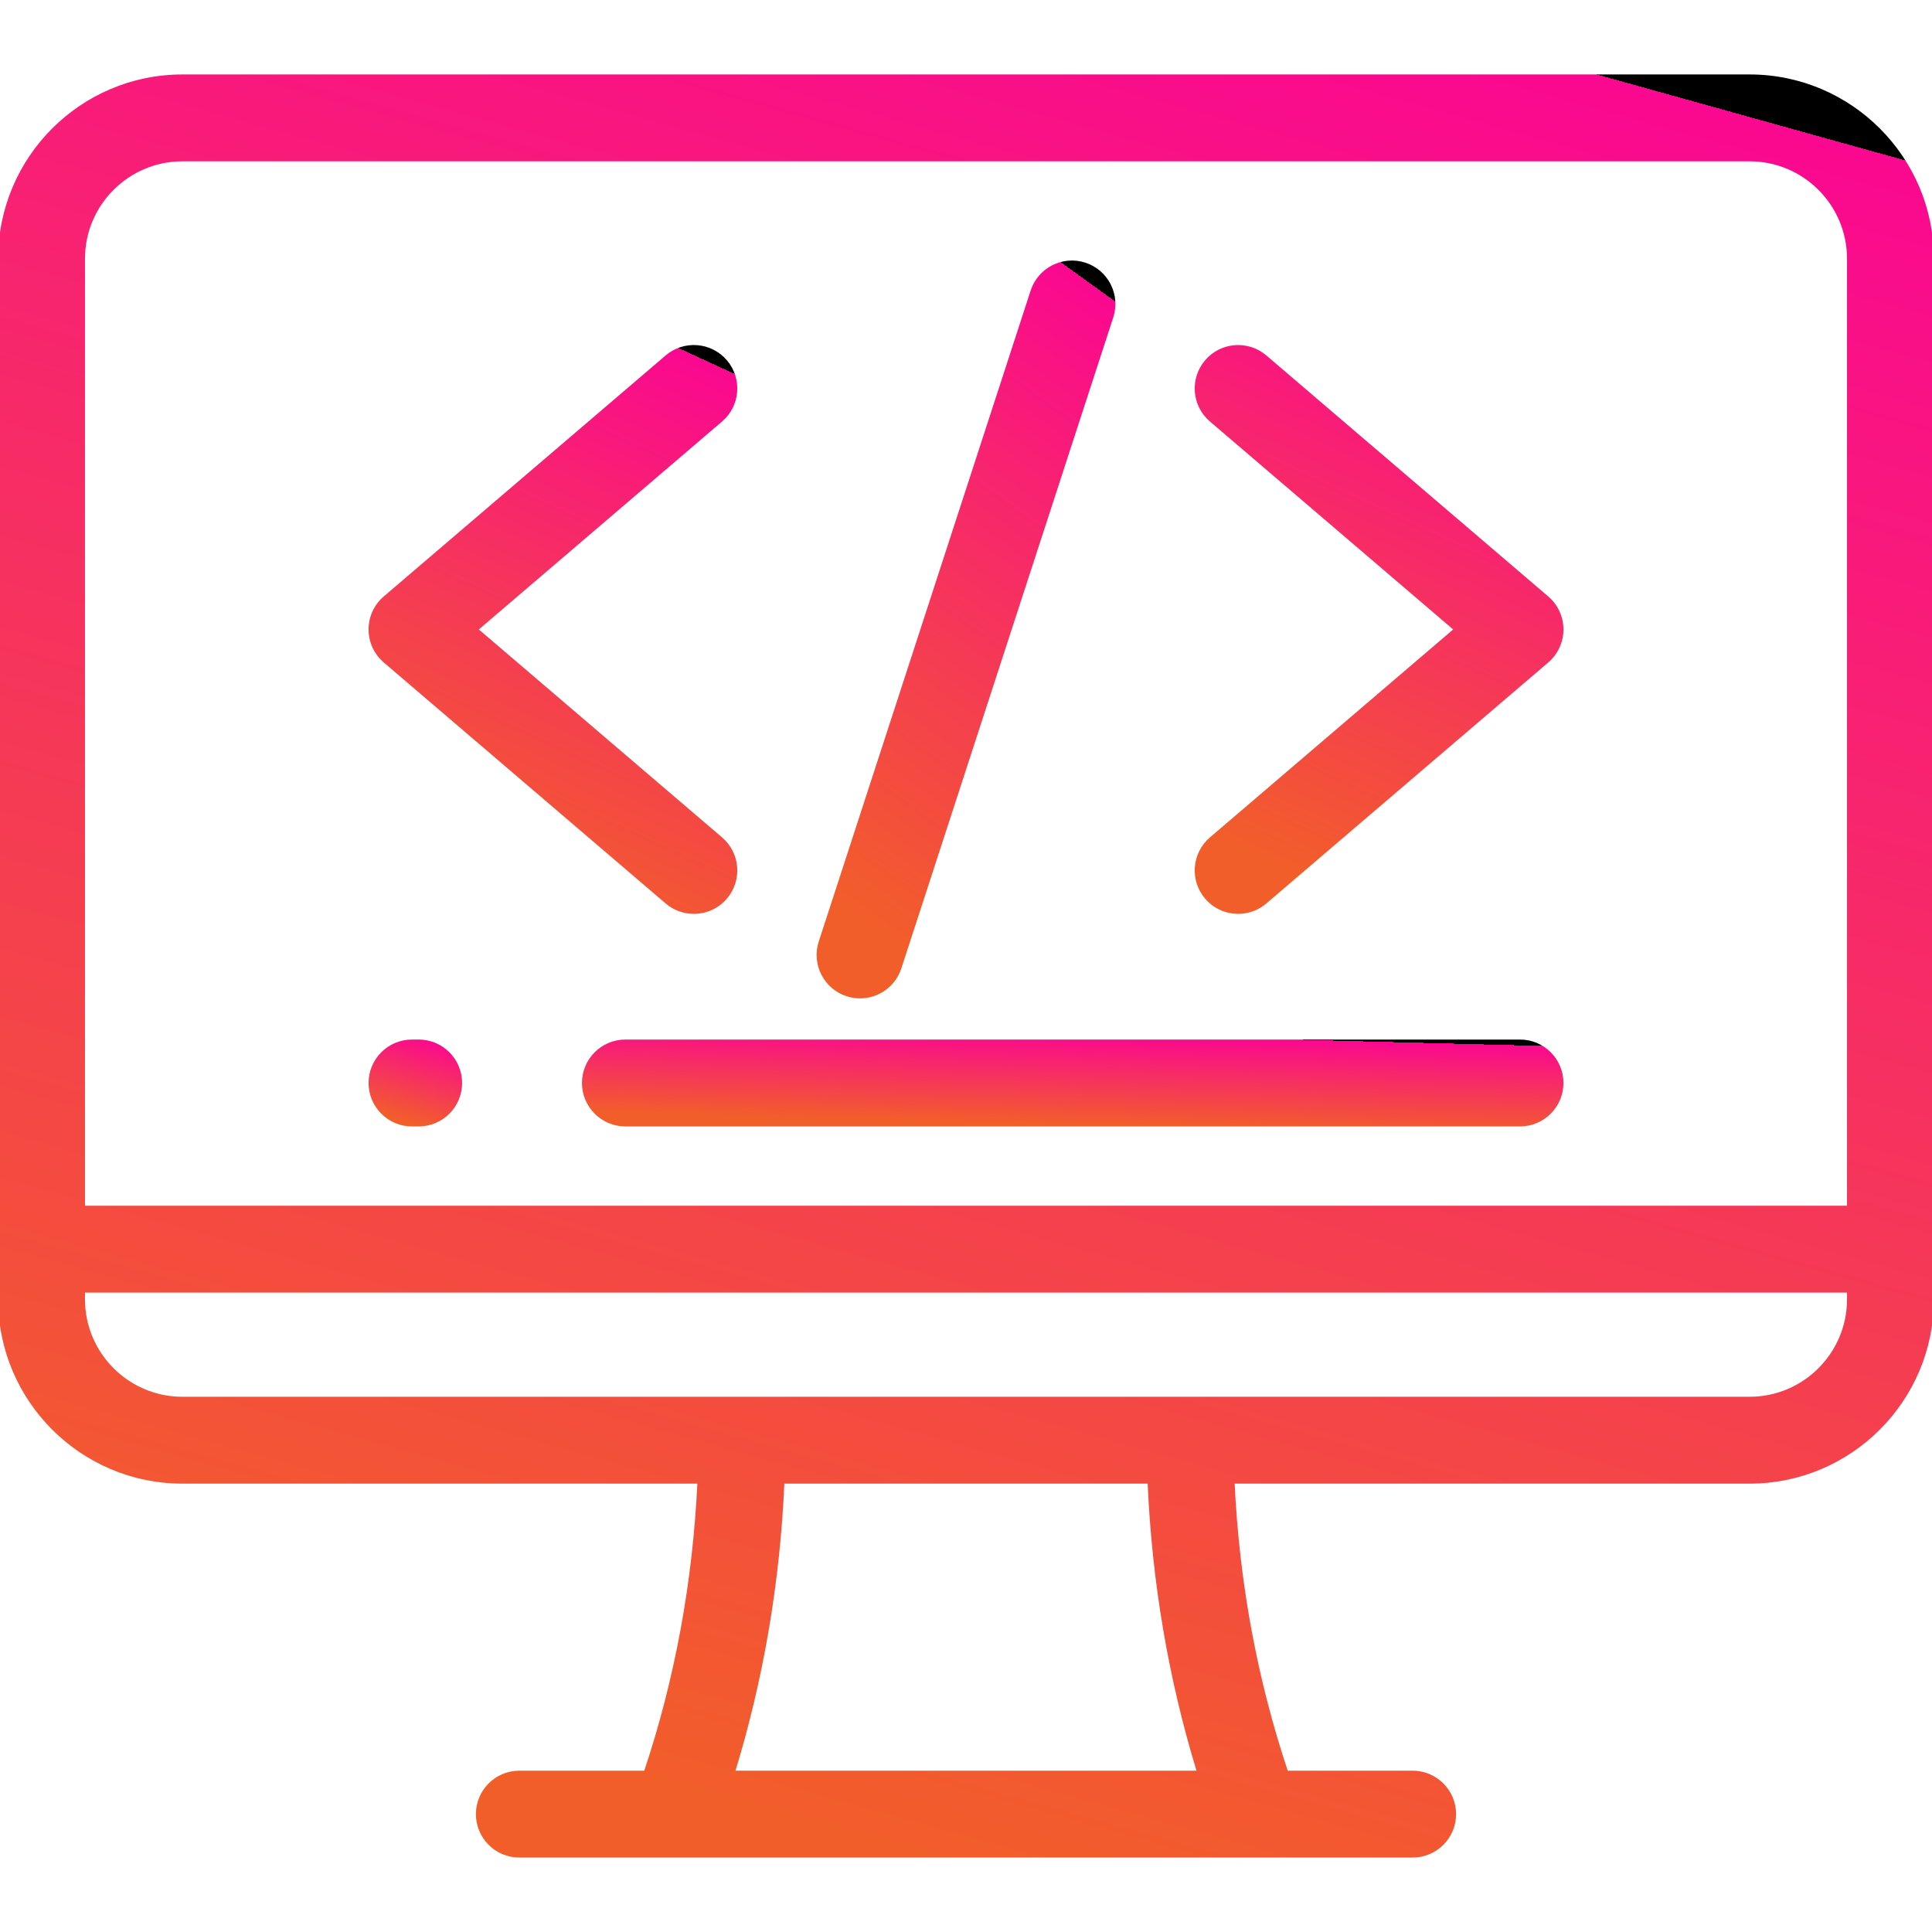 <?xml version="1.0" encoding="iso-8859-1"?>
<!-- Generator: Adobe Illustrator 19.0.0, SVG Export Plug-In . SVG Version: 6.00 Build 0)  -->
<?xml-stylesheet type="text/css" href="styles.css"?>
<svg version="1.1" xmlns="http://www.w3.org/2000/svg" xmlns:xlink="http://www.w3.org/1999/xlink" x="0px" y="0px"
	 viewBox="0 0 512 512" style="enable-background:new 0 0 512 512;" xml:space="preserve">
	 <defs>
        <linearGradient id="grad1" x1="80%" y1="0%" x2="50%" y2="100%">
        	<animate 
              attributeName="x1"
              dur="5s" 
              values="80%;-20%;50%;70%;80%;"
              repeatCount="indefinite" />
              <animate 
              attributeName="x2"
              dur="5s" 
              values="50%;80%;80%;-40%;50%"
              repeatCount="indefinite" />
              <animate 
              attributeName="y1"
              dur="5s" 
              values="0%;40%;100%;70%;0%"
              repeatCount="indefinite" />
              <animate 
              attributeName="y2"
              dur="5s" 
              values="100%;90%;0%;50%;100%"
              repeatCount="indefinite" />
          <stop offset="0" style="stop-color:#fa0890; stop-opacity: 1" />
         <!--  <stop offset="50%" style="stop-color:#ff0037; stop-opacity: 1"/> -->
          <stop offset="1" style="stop-color:#f25e2a; stop-opacity: 1" />
        </linearGradient>
      </defs>
       <style>
	 	path {
	 		fill: url("#grad1");
	 		stroke: url("#grad1");
	 	}
	 </style>
	 	<g class="svg_1">
			<path class="lineone" d="M463.663,20.23H48.337C21.683,20.23,0,41.914,0,68.567v275.764c0,26.659,21.683,48.348,48.336,48.348h136.992
				c-1.233,26.663-6.004,52.508-14.226,77.07h-33.468c-6.08,0-11.011,4.93-11.011,11.011c0,6.081,4.931,11.011,11.011,11.011
				h236.731c6.08,0,11.011-4.93,11.011-11.011c0-6.081-4.931-11.011-11.011-11.011h-33.468
				c-8.222-24.564-12.993-50.409-14.226-77.07h136.991c26.654,0,48.337-21.689,48.337-48.348V68.567
				C512,41.914,490.317,20.23,463.663,20.23z M22.021,68.567c0-14.51,11.806-26.316,26.315-26.316h415.326
				c14.511,0,26.316,11.805,26.316,26.316V320.03H22.021V68.567z M194.243,469.75c7.593-24.703,11.997-50.527,13.14-77.07h97.234
				c1.144,26.54,5.548,52.364,13.14,77.07H194.243z M489.98,344.332h-0.001c0,14.517-11.806,26.327-26.316,26.327H48.337
				c-14.51,0-26.315-11.81-26.315-26.327v-2.279H489.98V344.332z"/>
			<path class="lineone" d="M402.818,275.99H165.734c-6.08,0-11.011,4.93-11.011,11.011c0,6.081,4.931,11.011,11.011,11.011h237.085
				c6.08,0,11.011-4.93,11.011-11.011C413.829,280.919,408.899,275.99,402.818,275.99z"/>
			<path class="lineone" d="M110.955,275.99h-1.773c-6.08,0-11.011,4.93-11.011,11.011c0,6.081,4.931,11.011,11.011,11.011h1.772
				c6.08,0,11.011-4.93,11.011-11.011C121.965,280.919,117.036,275.99,110.955,275.99z"/>
			<path class="lineone" d="M320.966,111.318l64.908,55.493l-64.908,55.493c-4.622,3.952-5.165,10.902-1.214,15.524
				c2.178,2.547,5.265,3.856,8.374,3.856c2.531,0,5.075-0.869,7.149-2.641l74.698-63.862c2.448-2.092,3.856-5.15,3.856-8.369
				s-1.407-6.277-3.855-8.369L335.275,94.58c-4.62-3.952-11.572-3.408-15.524,1.215
				C315.799,100.416,316.342,107.366,320.966,111.318z"/>
			<path class="lineone" d="M102.028,175.181l74.697,63.862c2.074,1.774,4.618,2.641,7.149,2.641c3.107,0,6.197-1.308,8.374-3.856
				c3.952-4.622,3.409-11.572-1.214-15.524l-64.907-55.493l64.907-55.493c4.622-3.952,5.165-10.902,1.214-15.524
				c-3.951-4.622-10.902-5.166-15.524-1.215l-74.697,63.862c-2.448,2.092-3.856,5.15-3.856,8.369S99.58,173.089,102.028,175.181z"/>
			<path class="lineone" d="M224.514,263.536c1.132,0.369,2.281,0.544,3.411,0.544c4.639,0,8.954-2.955,10.468-7.605l56.155-172.509
				c1.883-5.782-1.279-11.996-7.061-13.878c-5.784-1.883-11.996,1.279-13.878,7.062L217.454,249.66
				C215.57,255.44,218.732,261.654,224.514,263.536z"/>
		</g>
</svg>

